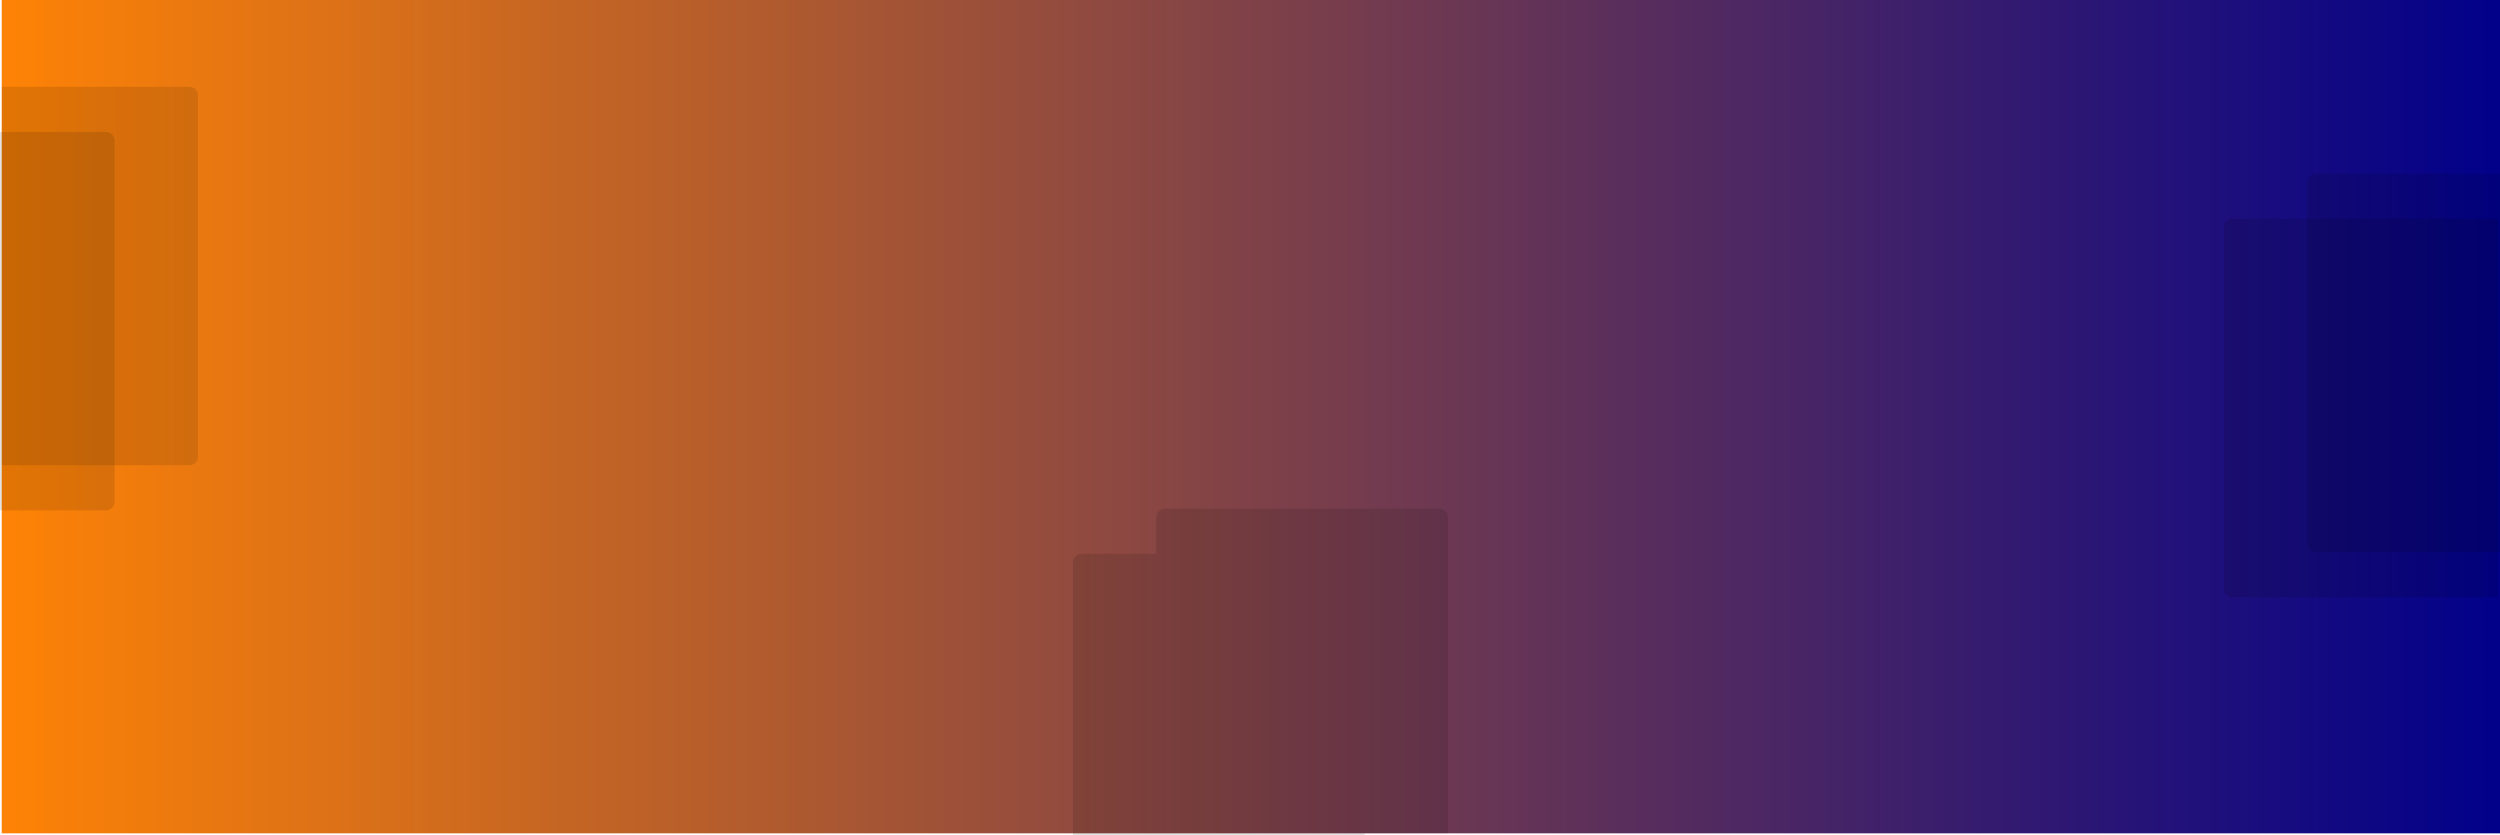 <?xml version="1.0" encoding="UTF-8"?>
<svg width="1440px" height="481px" viewBox="0 0 1440 481" version="1.1" xmlns="http://www.w3.org/2000/svg" xmlns:xlink="http://www.w3.org/1999/xlink">
<!--Generator: Sketch 53 (72520) - https://sketchapp.com-->
  <title>1</title>
  <desc>
    Created with Sketch.
  </desc>
  <defs>
    <linearGradient x1="100%" y1="50%" x2="0%" y2="50%" id="linearGradient-1">
      <stop stop-color="darkblue" offset="0%"/>
      <stop stop-color="#FF8305" offset="100%"/>
    </linearGradient>
  </defs>
  <g id="Marshmello_landing-page" stroke="none" stroke-width="1" fill="none" fill-rule="evenodd">
    <g id="Marshmello_landngpage-Copy" transform="translate(0, -2629)">
      <g id="1" transform="translate(0, 2629)">
        <rect id="Rectangle" fill="url(#linearGradient-1)" x="1" y="0" width="1439" height="480"/>
        <path d="M1334,100 L1440,100 L1440,318 L1334,318 C1331.239,318 1329,315.761 1329,313 L1329,105 C1329,102.239 1331.239,100 1334,100 Z" id="Rectangle" fill="black" opacity="0.112"/>
        <g id="Group-4" transform="translate(618, 293)" fill="black" opacity="0.112">
          <path d="M53,0 L211,-8.8817842e-16 C213.761,-1.61112656e-14 216,2.239 216,5 L216,187 L48,187 L48,5 C48,2.239 50.239,-3.80913106e-16 53,-8.8817842e-16 Z" id="Rectangle-Copy-8"/>
          <path d="M5,26 L163,26 C165.761,26 168,28.239 168,31 L168,188 L0,188 L8.8817842e-16,31 C5.50001544e-16,28.239 2.239,26 5,26 Z" id="Rectangle-Copy-9"/>
        </g>
        <path d="M1286,126 L1439,126 L1439,344 L1286,344 C1283.239,344 1281,341.761 1281,339 L1281,131 C1281,128.239 1283.239,126 1286,126 Z" id="Rectangle-Copy-7" fill="black" opacity="0.112"/>
        <path d="M1,50 L109,50 C111.761,50 114,52.239 114,55 L114,263 C114,265.761 111.761,268 109,268 L1,268 L1,50 Z" id="Rectangle-Copy-10" fill="black" opacity="0.112"/>
        <path d="M5.89750471e-13,76 L61,76 C63.761,76 66,78.239 66,81 L66,289 C66,291.761 63.761,294 61,294 L5.89750471e-13,294 L5.89750471e-13,76 Z" id="Rectangle-Copy-11" fill="black" opacity="0.112"/>
      </g>
    </g>
  </g>
</svg>
